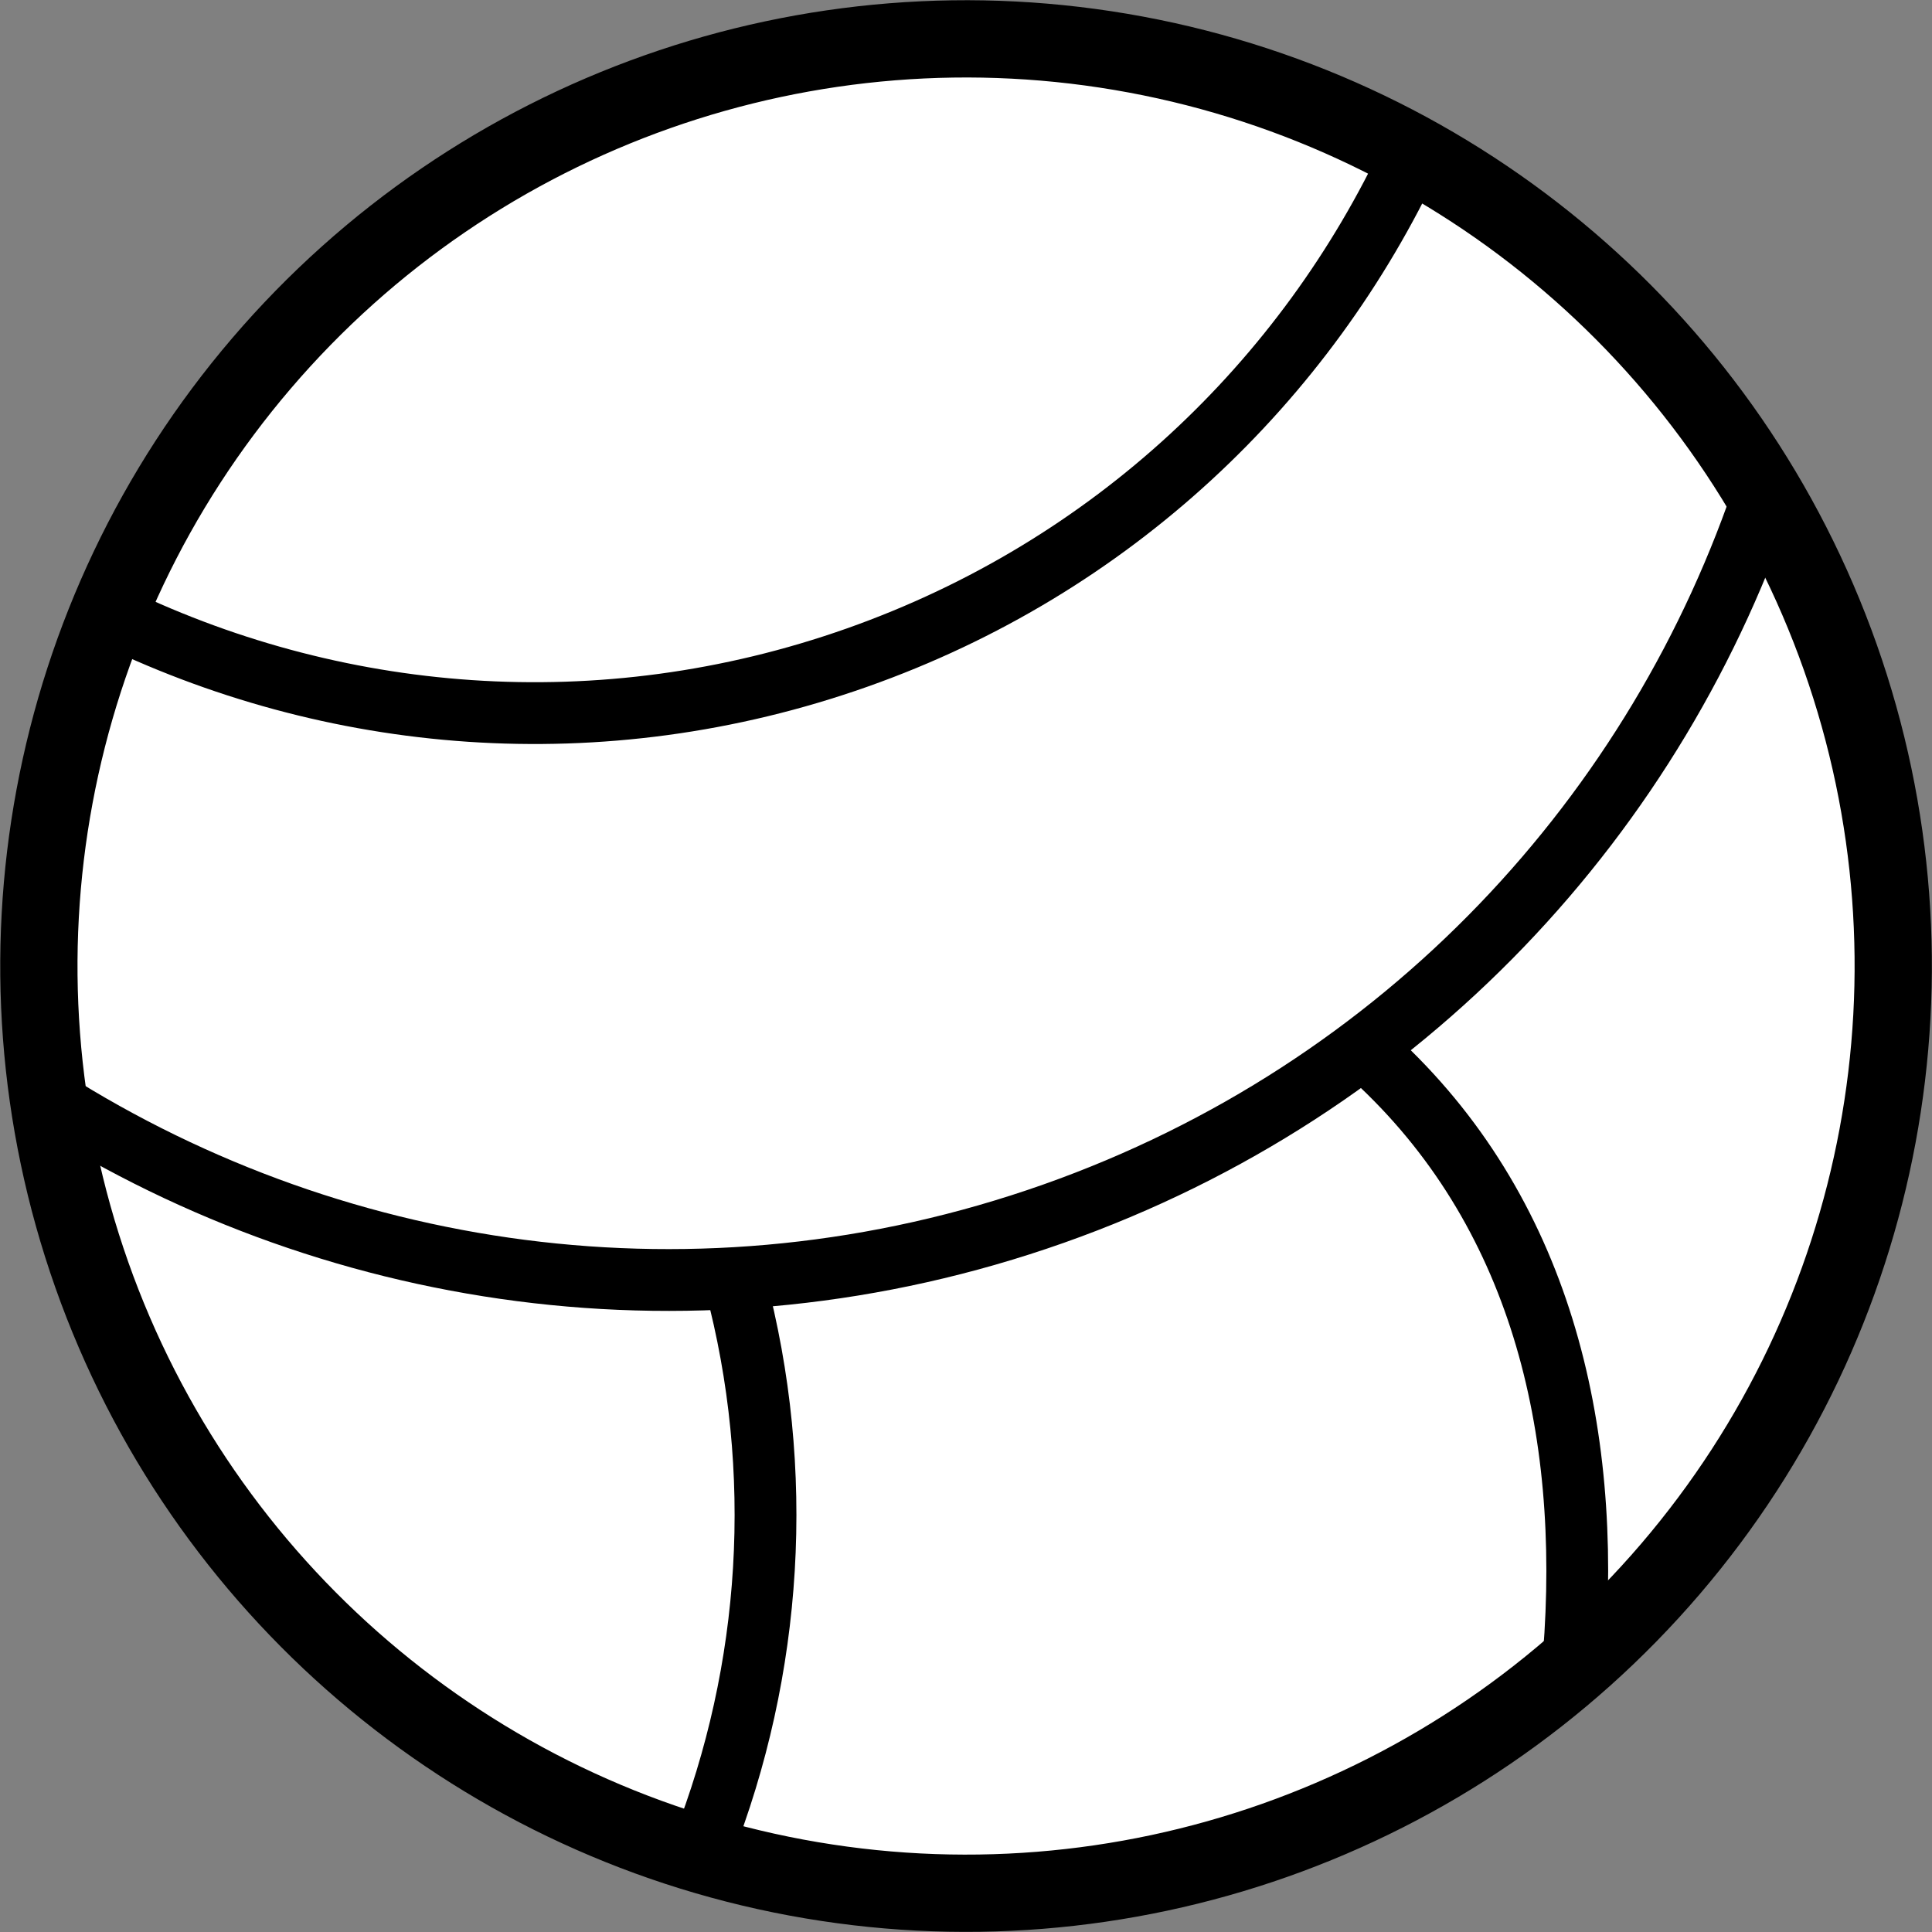 <?xml version="1.0" encoding="iso-8859-1"?>
<!-- Generator: Adobe Illustrator 19.2.0, SVG Export Plug-In . SVG Version: 6.00 Build 0)  -->
<!DOCTYPE svg PUBLIC "-//W3C//DTD SVG 1.1//EN" "http://www.w3.org/Graphics/SVG/1.1/DTD/svg11.dtd">
<svg version="1.1" xmlns="http://www.w3.org/2000/svg" xmlns:xlink="http://www.w3.org/1999/xlink" x="0px" y="0px"
	 viewBox="0 0 125.033 125.033" style="enable-background:new 0 0 125.033 125.033;" xml:space="preserve">
<rect x="0" y="0" width="125.033" height="125.033" fill="#808080" stroke="none"/>
<g id="inso">
	<g id="inso_2_">
		
			<ellipse transform="matrix(0.943 -0.333 0.333 0.943 -17.25 24.385)" style="fill:#FFFFFF;stroke:#000000;stroke-width:5;stroke-miterlimit:10;" cx="62.516" cy="62.516" rx="60" ry="60"/>
		<path style="fill:none;stroke:#000000;stroke-width:4;stroke-miterlimit:10;" d="M114.356,31.344
			c-7.004,21.265-23.435,39.171-46.179,47.203c-22.882,8.081-47.066,4.371-65.921-7.957"/>
		<path style="fill:none;stroke:#000000;stroke-width:4;stroke-miterlimit:10;" d="M47.581,83.008
			c3.247,12.204,2.409,25.042-2.121,36.571"/>
		<path style="fill:none;stroke:#000000;stroke-width:4;stroke-miterlimit:10;" d="M88.892,68.441
			c10.759,9.855,14.146,23.892,12.958,38.742"/>
		<path style="fill:none;stroke:#000000;stroke-width:4;stroke-miterlimit:10;" d="M91.391,9.961
			c-6.864,14.712-19.406,26.763-35.923,32.596c-16.595,5.861-34.008,4.316-48.632-2.91"/>
	</g>
</g>
<g id="Layer_1">
</g>
</svg>
